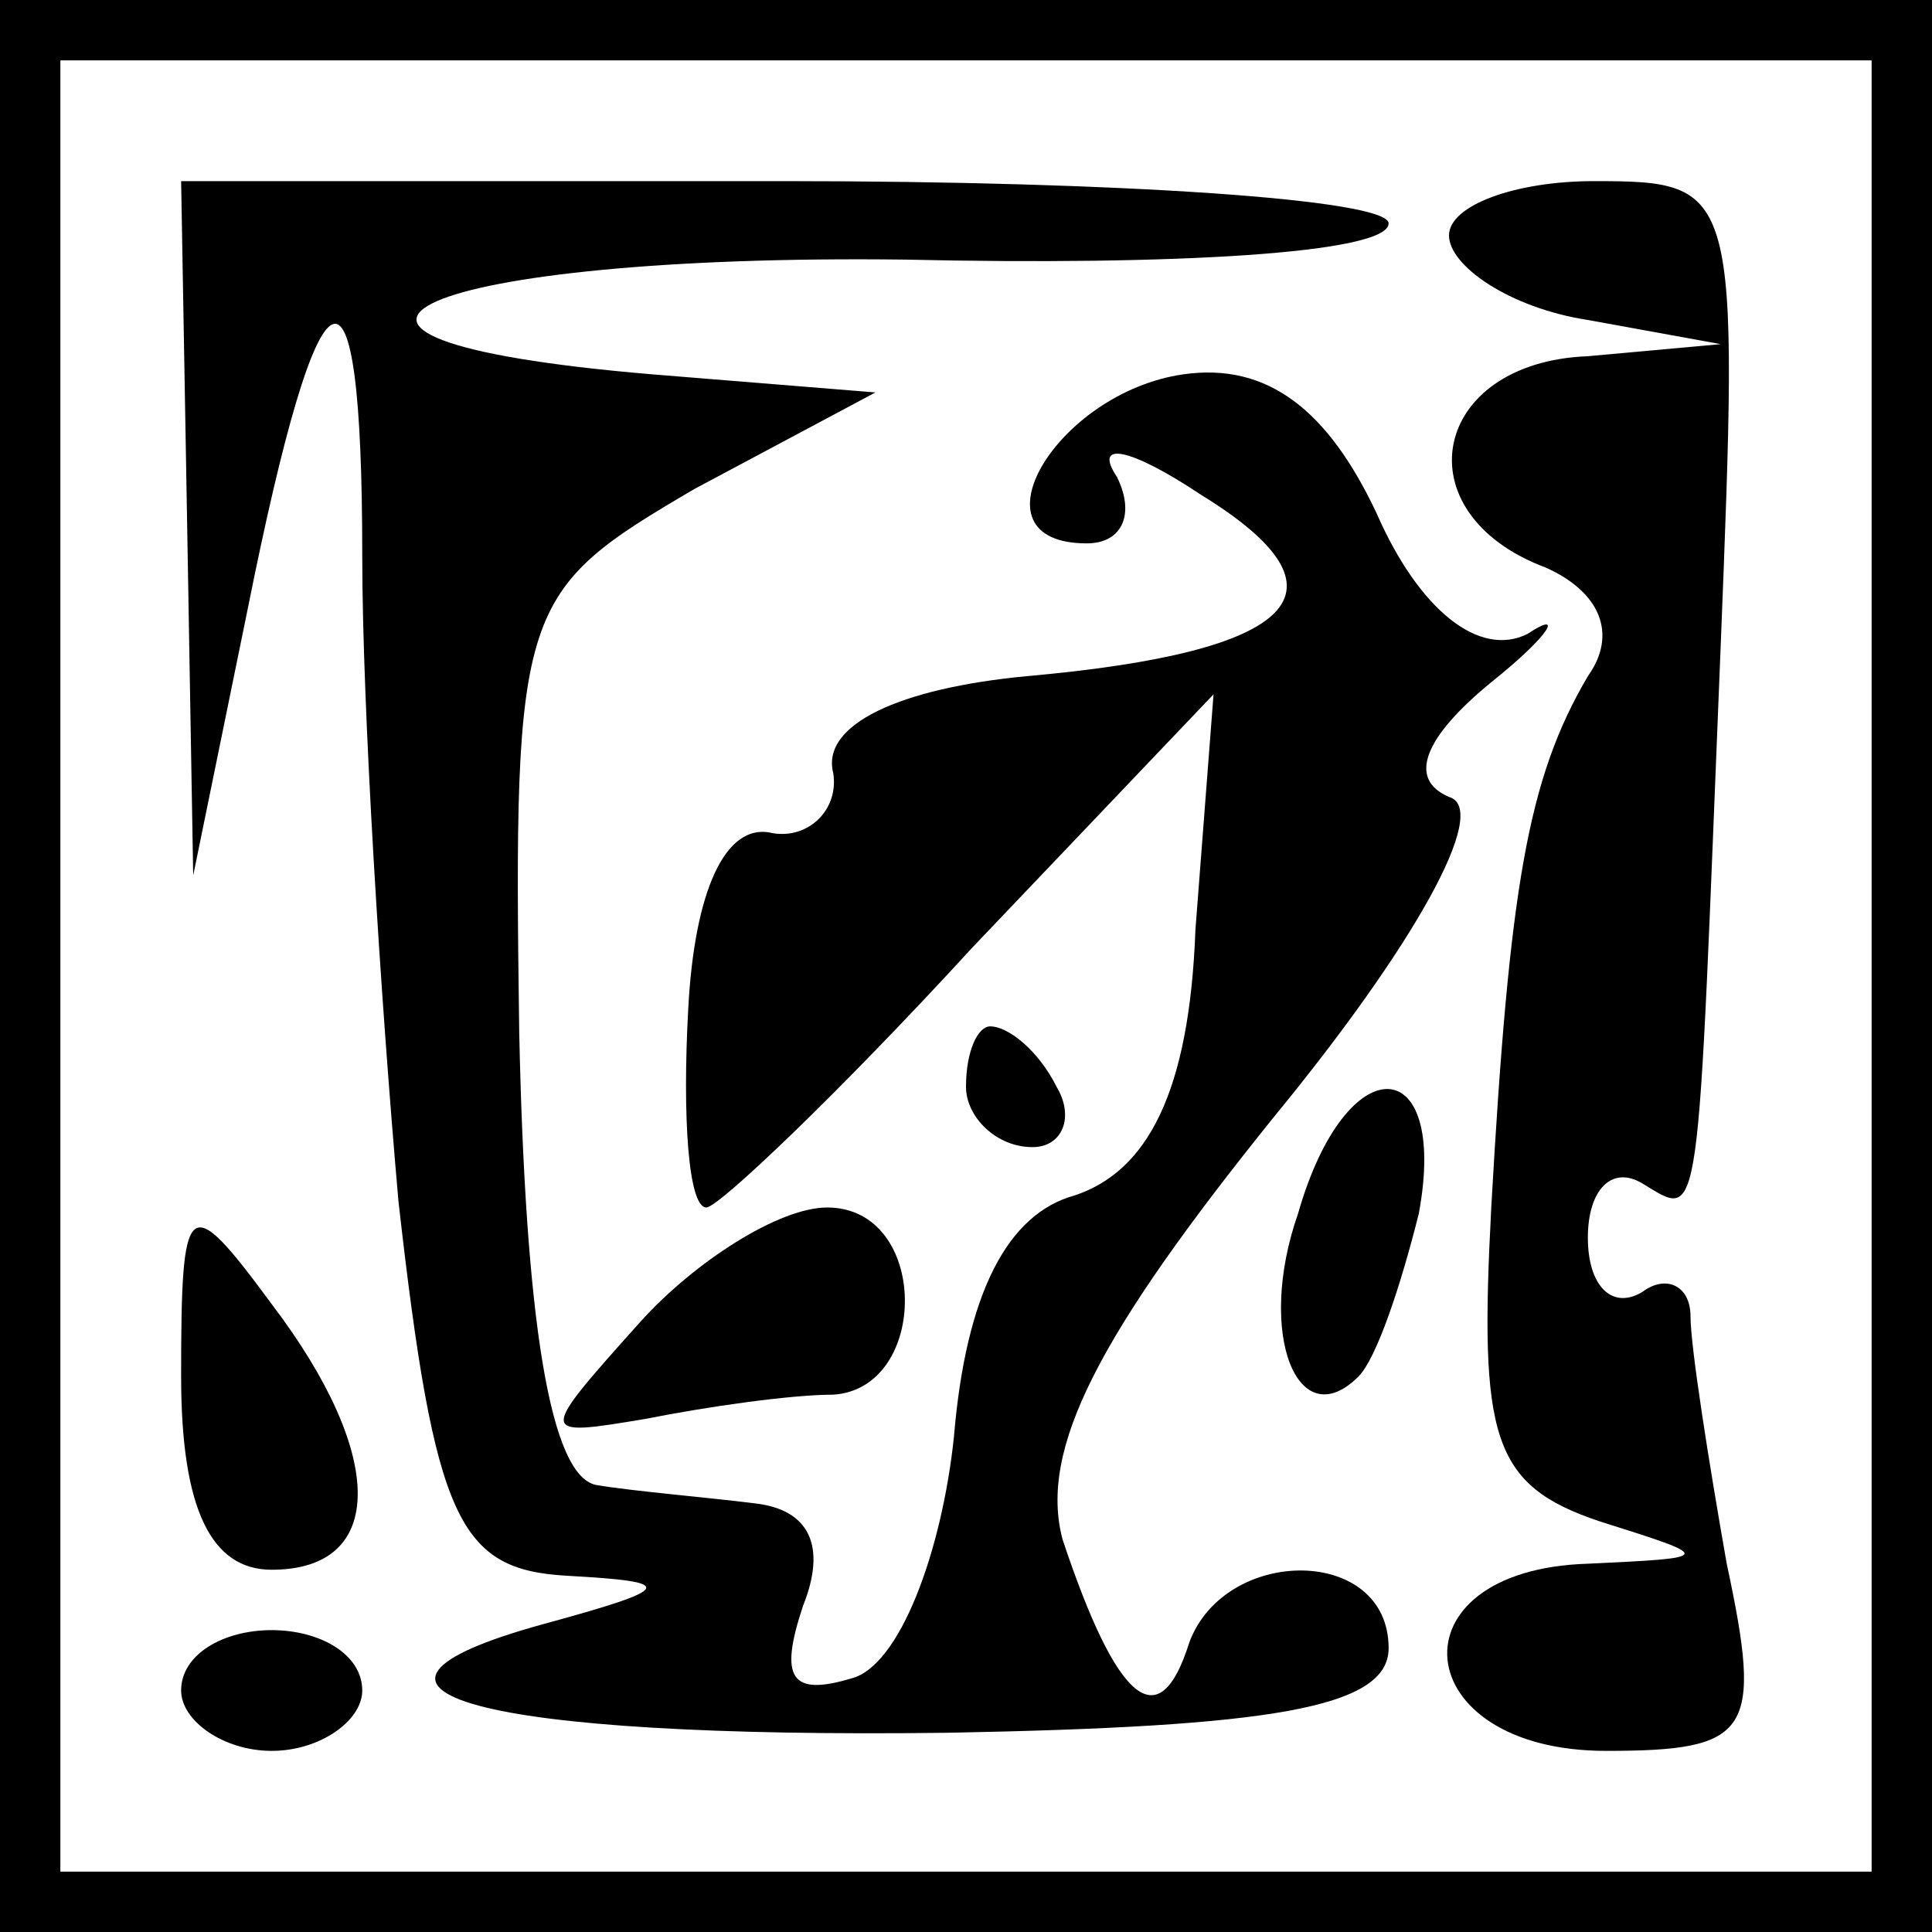 <?xml version="1.0" standalone="no"?>
<!DOCTYPE svg PUBLIC "-//W3C//DTD SVG 20010904//EN"
 "http://www.w3.org/TR/2001/REC-SVG-20010904/DTD/svg10.dtd">
<svg version="1.0" xmlns="http://www.w3.org/2000/svg"
 width="32pt" height="32pt" viewBox="0 0 32 32"
 preserveAspectRatio="xMidYMid meet">
<rect x="0" y="0" width="32" height="32" fill="#808080" stroke="none"/>
<g transform="translate(0,32) scale(0.1,-0.1)"
fill="#000000" stroke="none">
<path fill="#000000" stroke="none" d="M0 160 l0 -160 160 0 160 0 0 160 0
160 -160 0 -160 0 0 -160z"/>
<path fill="#ffffff" stroke="none" d="M310 160 l0 -150 -150 0 -150 0 0 150
0 150 150 0 150 0 0 -150z"/>
<path fill="#000000" stroke="none" d="M31 233 l1 -58 9 44 c12 60 19 63 19 9
0 -25 3 -73 6 -107 6 -53 10 -61 28 -62 18 -1 18 -2 -4 -8 -40 -11 -11 -19 67
-18 53 1 73 4 73 14 0 17 -27 17 -33 1 -5 -16 -12 -10 -21 17 -4 15 6 34 35
70 23 28 36 51 29 53 -7 3 -4 10 7 19 10 8 12 12 6 8 -8 -4 -18 4 -25 20 -8
17 -18 25 -32 23 -21 -3 -36 -28 -16 -28 6 0 8 5 5 11 -4 6 2 5 14 -3 26 -16
16 -26 -29 -30 -21 -2 -34 -8 -32 -16 1 -6 -4 -11 -10 -10 -8 2 -13 -10 -14
-29 -1 -18 0 -33 3 -33 2 0 22 19 44 43 l40 42 -3 -39 c-1 -27 -8 -40 -20 -44
-11 -3 -18 -16 -20 -40 -2 -19 -9 -38 -17 -40 -10 -3 -12 0 -8 12 4 10 1 16
-8 17 -8 1 -20 2 -26 3 -8 1 -12 28 -13 75 -1 71 0 73 29 90 l30 16 -37 3
c-71 6 -38 20 42 19 44 -1 80 1 80 6 0 4 -45 7 -100 7 l-100 0 1 -57z"/>
<path fill="#000000" stroke="none" d="M240 281 c0 -5 10 -12 23 -14 l22 -4
-22 -2 c-26 -1 -31 -26 -7 -35 9 -4 12 -11 7 -18 -10 -17 -13 -35 -16 -88 -2
-38 0 -46 18 -52 19 -6 19 -6 -2 -7 -33 -1 -30 -31 3 -31 24 0 26 3 20 31 -3
17 -6 36 -6 41 0 5 -4 7 -8 4 -5 -3 -9 1 -9 9 0 8 4 12 9 9 10 -6 9 -9 13 89
3 76 3 77 -21 77 -13 0 -24 -4 -24 -9z"/>
<path fill="#000000" stroke="none" d="M160 140 c0 -5 5 -10 11 -10 5 0 7 5 4
10 -3 6 -8 10 -11 10 -2 0 -4 -4 -4 -10z"/>
<path fill="#000000" stroke="none" d="M215 119 c-7 -20 0 -37 10 -27 3 3 7
15 10 27 5 27 -12 28 -20 0z"/>
<path fill="#000000" stroke="none" d="M30 92 c0 -22 5 -32 15 -32 19 0 19 19
0 44 -14 19 -15 18 -15 -12z"/>
<path fill="#000000" stroke="none" d="M106 101 c-17 -19 -17 -19 1 -16 10 2
24 4 31 4 16 1 16 31 -1 31 -8 0 -22 -9 -31 -19z"/>
<path fill="#000000" stroke="none" d="M30 40 c0 -5 7 -10 15 -10 8 0 15 5 15
10 0 6 -7 10 -15 10 -8 0 -15 -4 -15 -10z"/>
</g>
</svg>
